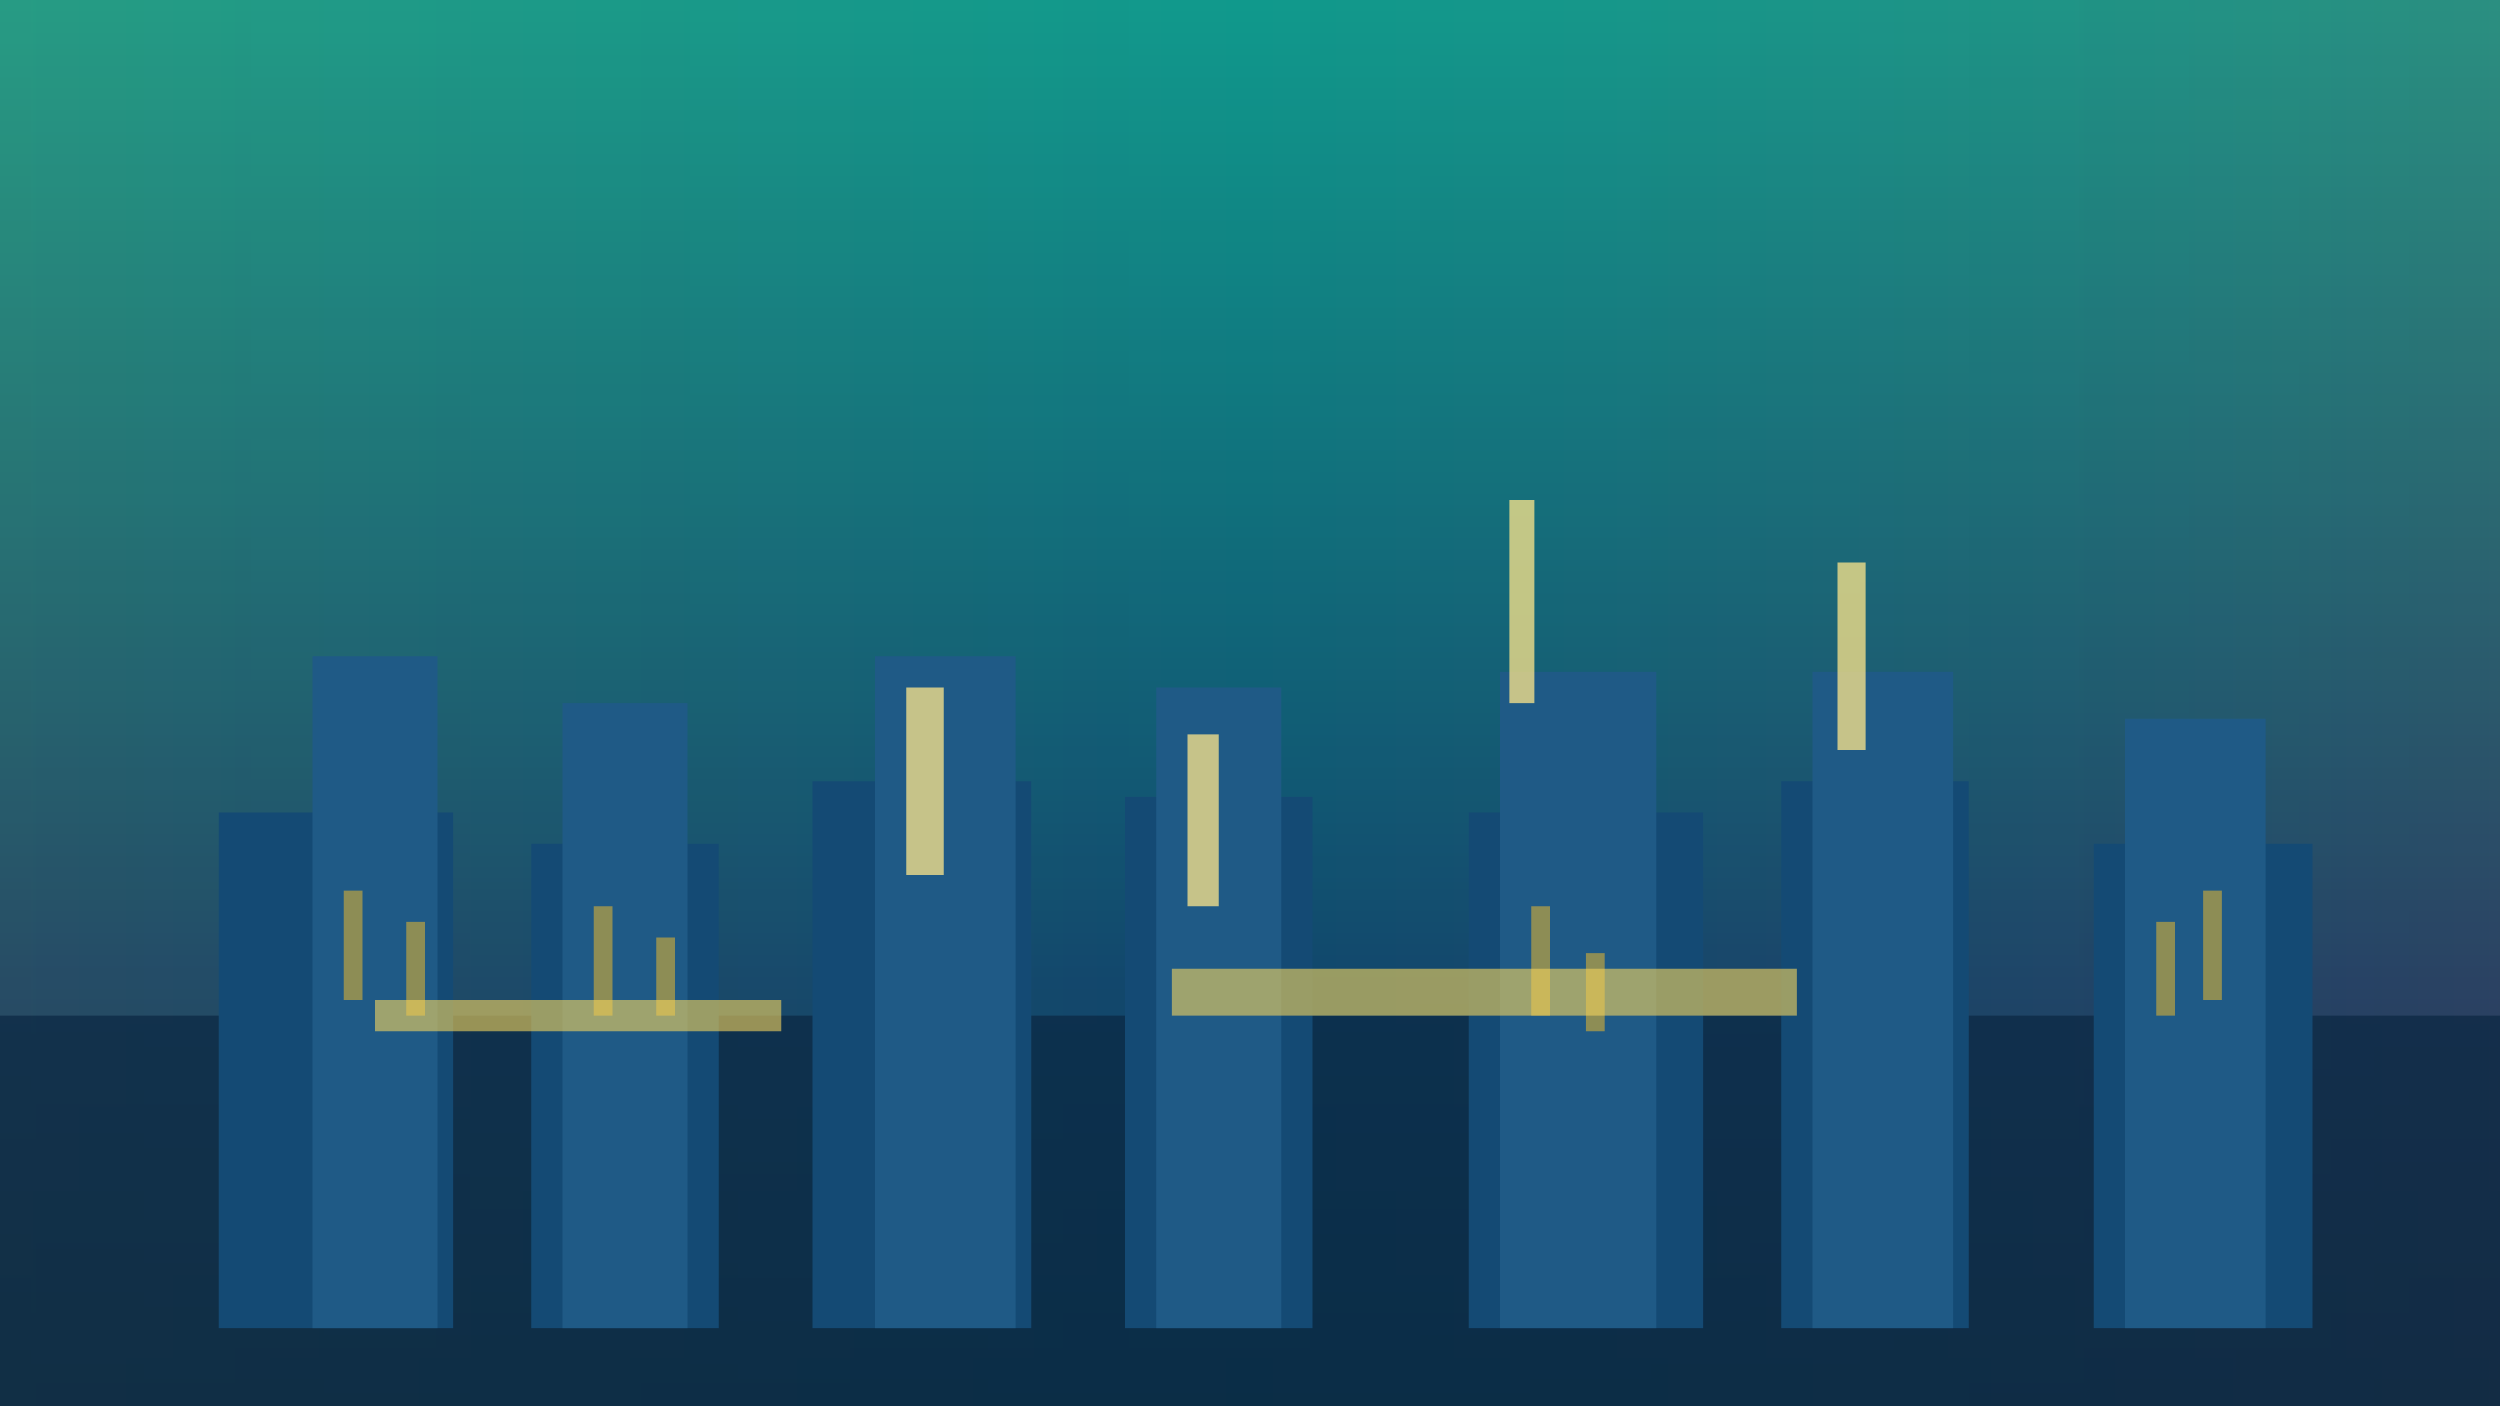 <svg xmlns="http://www.w3.org/2000/svg" viewBox="0 0 1600 900">
  <defs>
    <linearGradient id="lisbonSky" x1="0%" y1="0%" x2="0%" y2="100%">
      <stop offset="0%" stop-color="#0d9488" />
      <stop offset="70%" stop-color="#0d3b66" />
      <stop offset="100%" stop-color="#082f49" />
    </linearGradient>
    <linearGradient id="lisbonGlow" x1="0%" y1="0%" x2="100%" y2="0%">
      <stop offset="0%" stop-color="#f4d35e" stop-opacity="0.25" />
      <stop offset="50%" stop-color="#2ec4b6" stop-opacity="0.2" />
      <stop offset="100%" stop-color="#ee6c4d" stop-opacity="0.3" />
    </linearGradient>
  </defs>
  <rect width="1600" height="900" fill="url(#lisbonSky)" />
  <rect width="1600" height="900" fill="url(#lisbonGlow)" opacity="0.45" />
  <g fill="#0b2742">
    <rect x="0" y="650" width="1600" height="250" opacity="0.7" />
  </g>
  <g fill="#144a74">
    <rect x="140" y="520" width="150" height="330" />
    <rect x="340" y="540" width="120" height="310" />
    <rect x="520" y="500" width="140" height="350" />
    <rect x="720" y="510" width="120" height="340" />
    <rect x="940" y="520" width="150" height="330" />
    <rect x="1140" y="500" width="120" height="350" />
    <rect x="1340" y="540" width="140" height="310" />
  </g>
  <g fill="#1f5a86">
    <rect x="200" y="420" width="80" height="430" />
    <rect x="360" y="450" width="80" height="400" />
    <rect x="560" y="420" width="90" height="430" />
    <rect x="740" y="440" width="80" height="410" />
    <rect x="960" y="430" width="100" height="420" />
    <rect x="1160" y="430" width="90" height="420" />
    <rect x="1360" y="460" width="90" height="390" />
  </g>
  <g fill="#fde68a" opacity="0.75">
    <rect x="580" y="440" width="24" height="120" />
    <rect x="966" y="320" width="16" height="130" />
    <rect x="1176" y="360" width="18" height="120" />
    <rect x="760" y="470" width="20" height="110" />
  </g>
  <g fill="#fbbf24" opacity="0.5">
    <rect x="220" y="570" width="12" height="70" />
    <rect x="260" y="590" width="12" height="60" />
    <rect x="380" y="580" width="12" height="70" />
    <rect x="420" y="600" width="12" height="50" />
    <rect x="980" y="580" width="12" height="70" />
    <rect x="1015" y="610" width="12" height="50" />
    <rect x="1380" y="590" width="12" height="60" />
    <rect x="1410" y="570" width="12" height="70" />
  </g>
  <g fill="#f4d35e" opacity="0.6">
    <rect x="750" y="620" width="400" height="30" />
    <rect x="240" y="640" width="260" height="20" />
  </g>
</svg>
